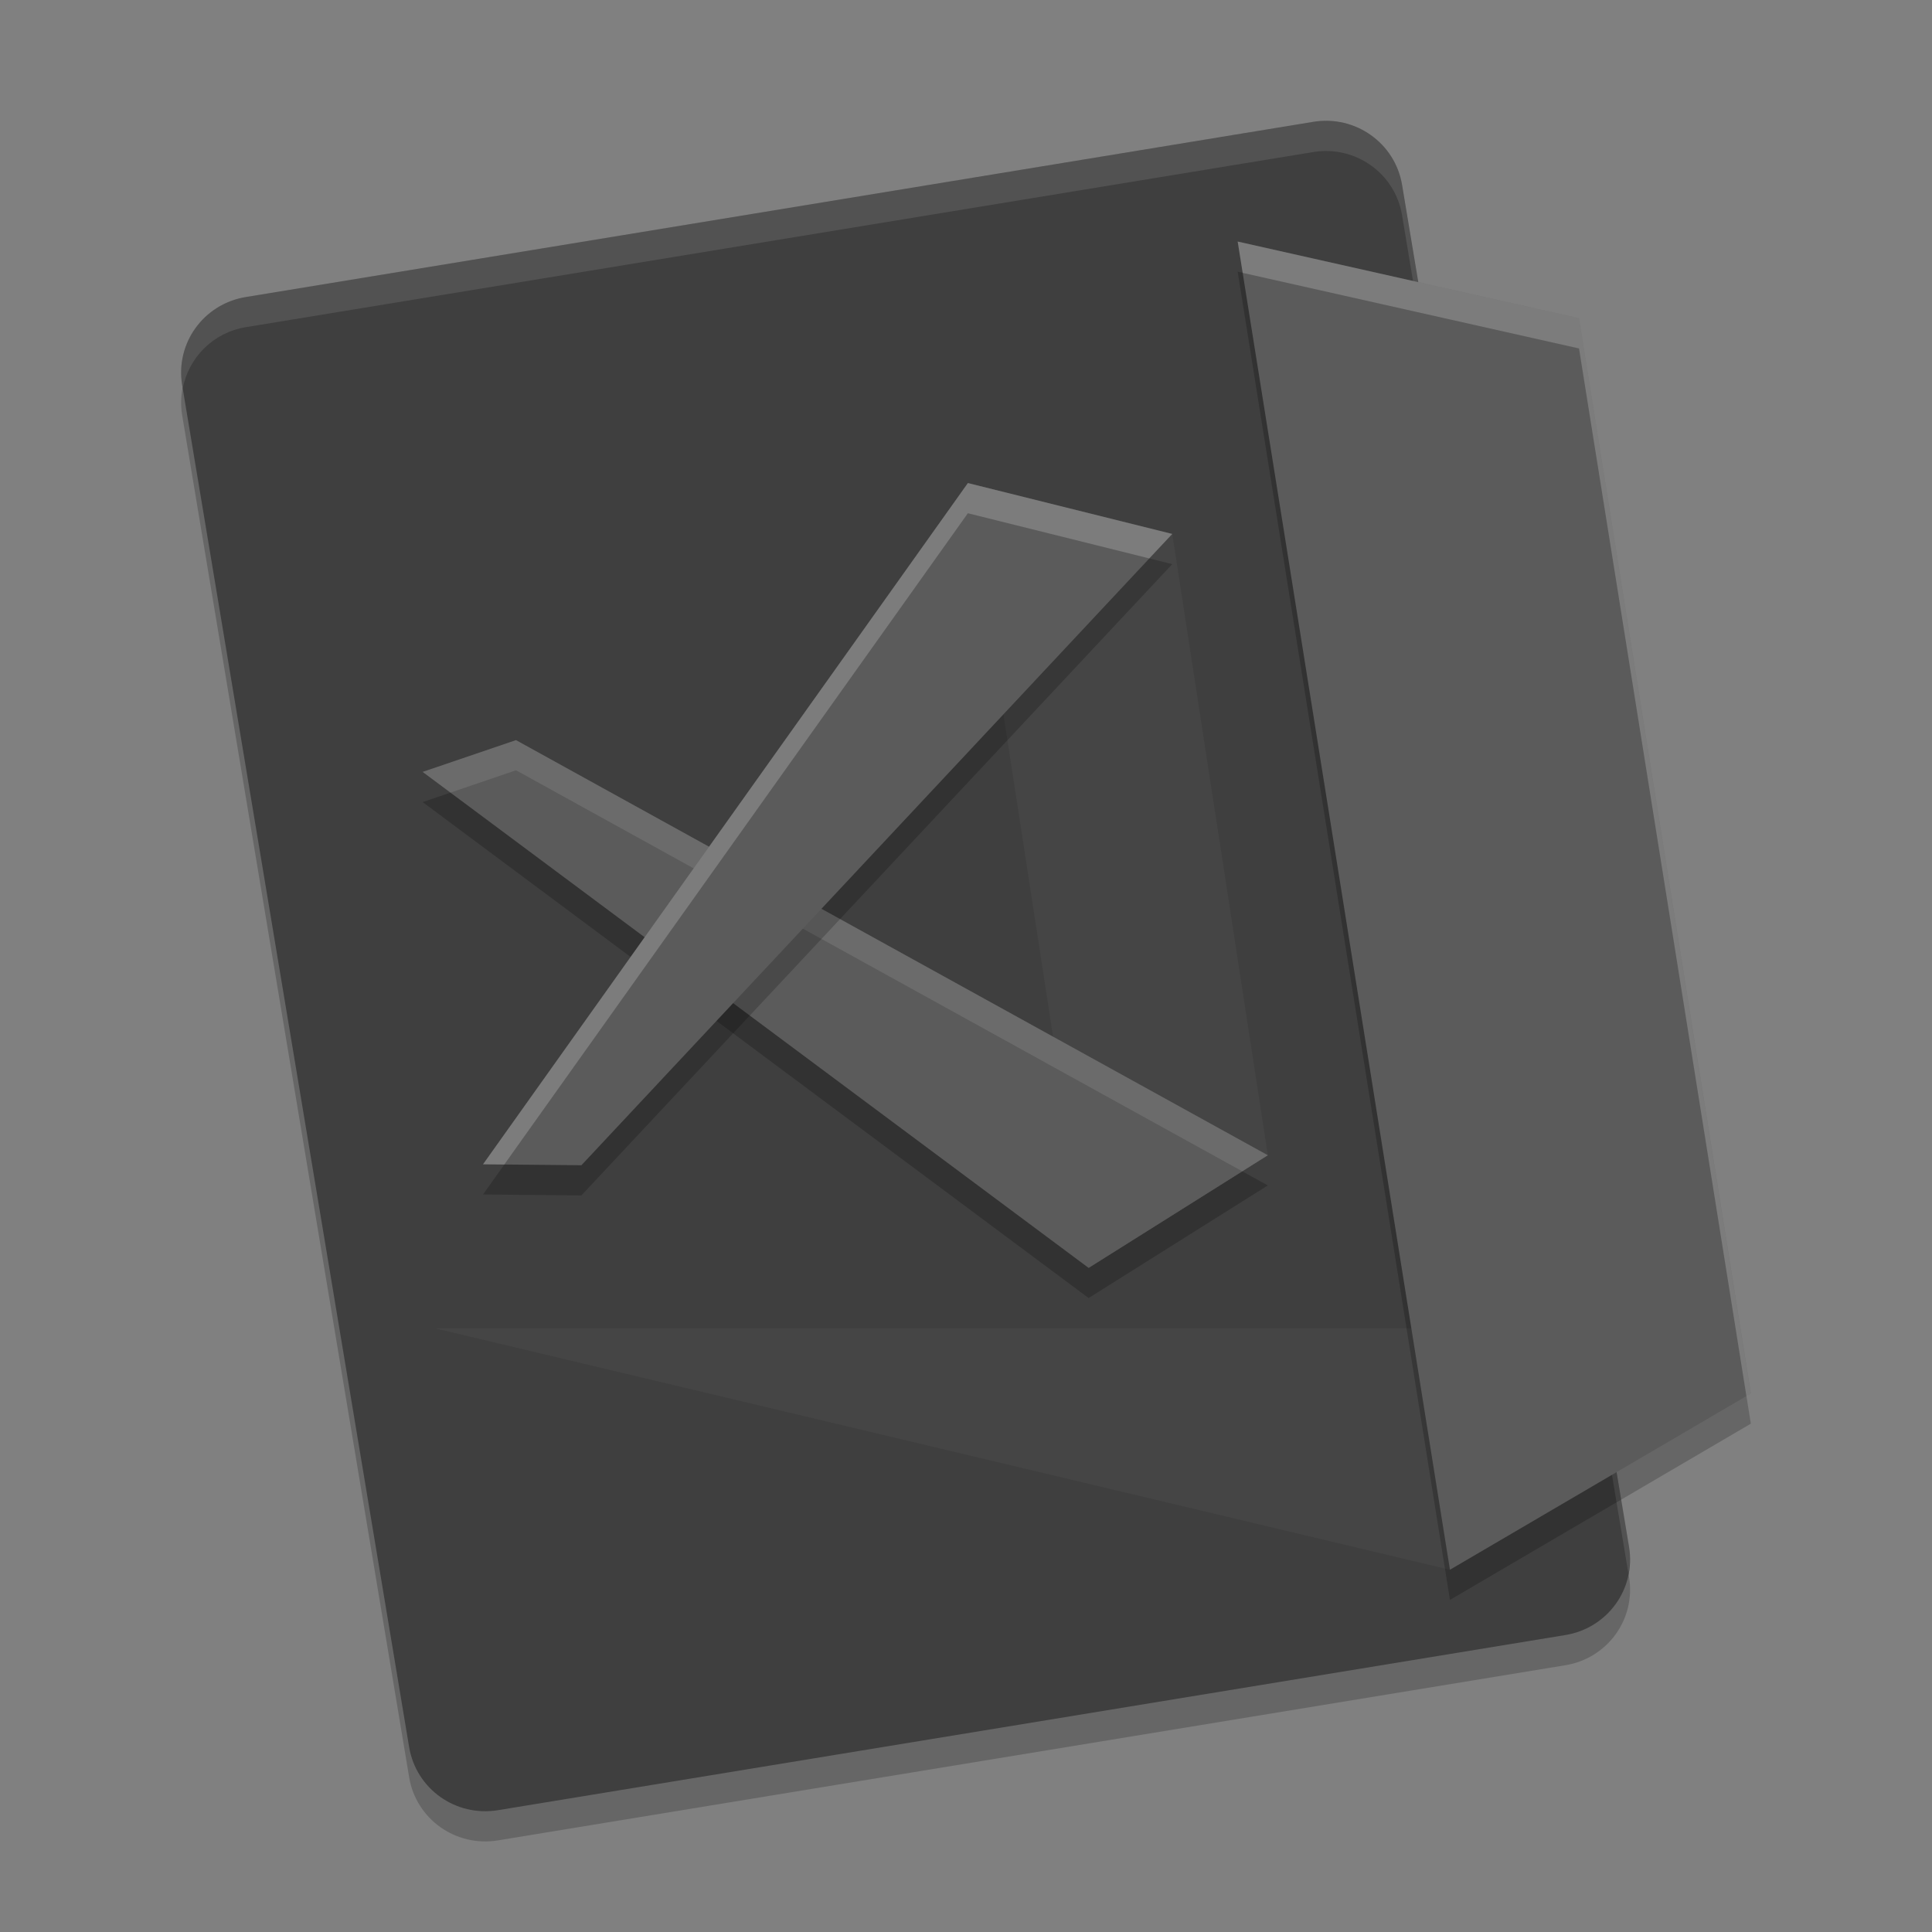 <svg xmlns="http://www.w3.org/2000/svg" width="64" height="64" version="1">
 <rect width="100%" height="100%" fill="#808080" stroke="none"/>
 <path style="opacity:0.2" d="M 53.964,52.242 46.446,7.128 C 46.215,5.74 44.902,4.807 43.503,5.036 L 8.143,10.839 C 6.744,11.068 5.804,12.371 6.035,13.759 l 7.518,45.114 c 0.231,1.389 1.544,2.321 2.943,2.092 l 35.36,-5.802 c 1.399,-0.23 2.339,-1.532 2.108,-2.921 z"/>
 <path d="M 53.964,51.242 46.446,6.128 C 46.215,4.74 44.902,3.807 43.503,4.036 L 8.143,9.839 C 6.744,10.068 5.804,11.371 6.035,12.759 l 7.518,45.114 c 0.231,1.389 1.544,2.321 2.943,2.092 l 35.36,-5.802 c 1.399,-0.23 2.339,-1.532 2.108,-2.921 z" style="fill:#3f3f3f"/>
 <path style="fill:#ffffff;opacity:0.1" d="M 44.021 4.004 C 43.851 3.998 43.677 4.008 43.502 4.037 L 8.143 9.838 C 6.743 10.067 5.804 11.371 6.035 12.76 L 6.053 12.871 C 6.247 11.854 7.05 11.017 8.143 10.838 L 43.502 5.037 C 44.901 4.808 46.214 5.74 46.445 7.129 L 53.945 52.137 C 54.001 51.849 54.014 51.549 53.963 51.242 L 46.445 6.129 C 46.243 4.914 45.213 4.048 44.021 4.004 z"/>
 <path d="M 14,26.57 36.062,43 41.999,39.269 17.093,25.517 Z" style="opacity:0.2"/>
 <path d="M 14.4,44 H 46.879 l 1.151,8 z" style="fill:#454545"/>
 <path style="opacity:0.2" d="m 40.999,9.001 11.308,2.542 5.692,35.618 -9.968,5.839 z"/>
 <path d="m 40.999,8.001 11.308,2.542 5.692,35.618 -9.968,5.839 z" style="fill:#5b5b5b"/>
 <path d="m 32.062,16.001 6.771,1.685 3.166,20.583 -5.937,3.731 z" style="fill:#454545"/>
 <path style="fill:#5b5b5b" d="M 14,25.57 36.062,42.001 41.999,38.269 17.093,24.517 Z"/>
 <path style="opacity:0.1;fill:#ffffff" d="M 17.094 24.518 L 14 25.57 L 14.922 26.256 L 17.094 25.516 L 41.152 38.801 L 42 38.27 L 17.094 24.518 z"/>
 <path style="opacity:0.2" d="M 16,39.569 32.062,17.001 38.833,18.687 19.26,39.6 Z"/>
 <path d="M 16,38.569 32.062,16.001 38.833,17.687 19.26,38.6 Z" style="fill:#5b5b5b"/>
 <path style="opacity:0.2;fill:#ffffff" d="M 41 8.002 L 41.166 9.039 L 52.307 11.543 L 57.852 46.248 L 57.998 46.162 L 52.307 10.543 L 41 8.002 z"/>
 <path style="opacity:0.2;fill:#ffffff" d="M 32.062 16.002 L 16 38.57 L 16.705 38.576 L 32.062 17.002 L 38.072 18.498 L 38.832 17.688 L 32.062 16.002 z"/>
</svg>
